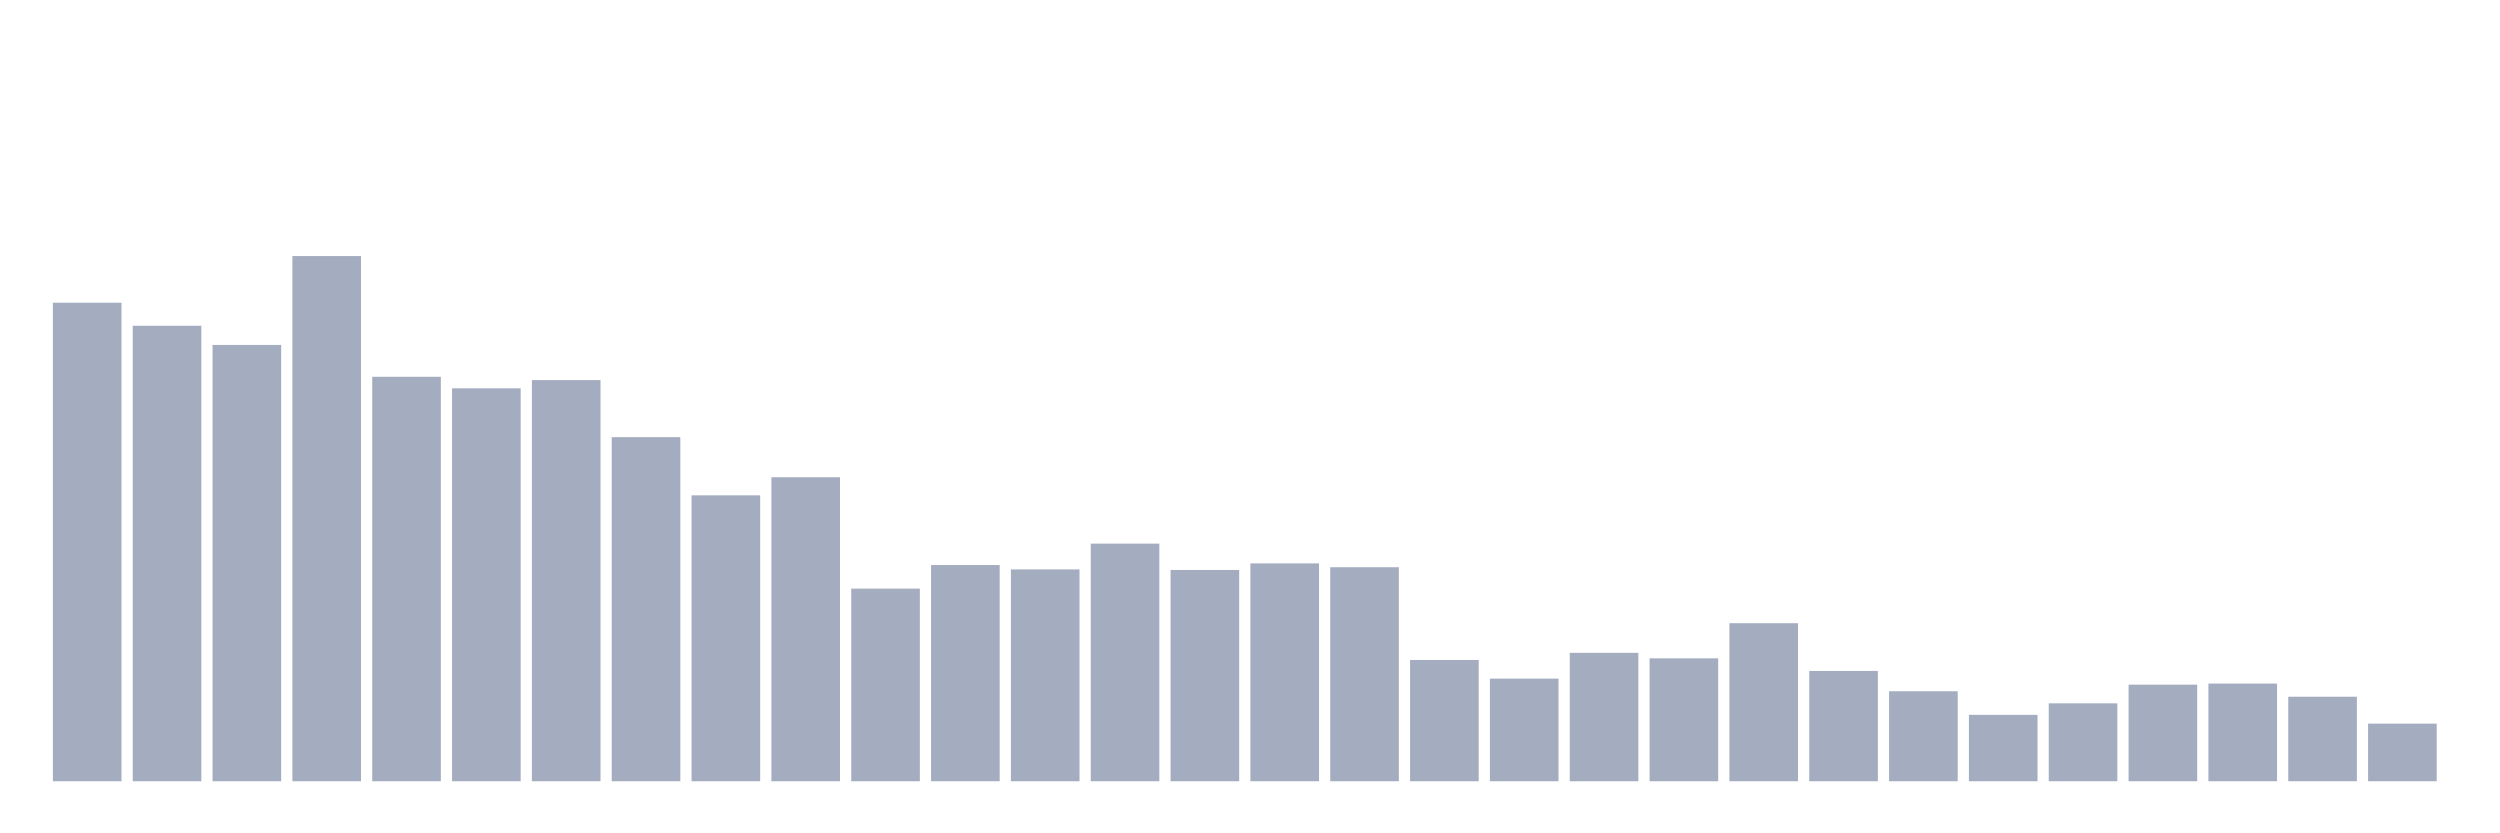 <svg xmlns="http://www.w3.org/2000/svg" viewBox="0 0 480 160"><g transform="translate(10,10)"><rect class="bar" x="0.153" width="13.175" y="48.119" height="91.881" fill="rgb(164,173,192)"></rect><rect class="bar" x="15.482" width="13.175" y="52.544" height="87.456" fill="rgb(164,173,192)"></rect><rect class="bar" x="30.81" width="13.175" y="56.232" height="83.768" fill="rgb(164,173,192)"></rect><rect class="bar" x="46.138" width="13.175" y="39.162" height="100.838" fill="rgb(164,173,192)"></rect><rect class="bar" x="61.466" width="13.175" y="62.343" height="77.657" fill="rgb(164,173,192)"></rect><rect class="bar" x="76.794" width="13.175" y="64.556" height="75.444" fill="rgb(164,173,192)"></rect><rect class="bar" x="92.123" width="13.175" y="62.976" height="77.024" fill="rgb(164,173,192)"></rect><rect class="bar" x="107.451" width="13.175" y="73.934" height="66.066" fill="rgb(164,173,192)"></rect><rect class="bar" x="122.779" width="13.175" y="85.103" height="54.897" fill="rgb(164,173,192)"></rect><rect class="bar" x="138.107" width="13.175" y="81.626" height="58.374" fill="rgb(164,173,192)"></rect><rect class="bar" x="153.436" width="13.175" y="103.016" height="36.984" fill="rgb(164,173,192)"></rect><rect class="bar" x="168.764" width="13.175" y="98.485" height="41.515" fill="rgb(164,173,192)"></rect><rect class="bar" x="184.092" width="13.175" y="99.328" height="40.672" fill="rgb(164,173,192)"></rect><rect class="bar" x="199.42" width="13.175" y="94.375" height="45.625" fill="rgb(164,173,192)"></rect><rect class="bar" x="214.748" width="13.175" y="99.433" height="40.567" fill="rgb(164,173,192)"></rect><rect class="bar" x="230.077" width="13.175" y="98.169" height="41.831" fill="rgb(164,173,192)"></rect><rect class="bar" x="245.405" width="13.175" y="98.906" height="41.094" fill="rgb(164,173,192)"></rect><rect class="bar" x="260.733" width="13.175" y="116.714" height="23.286" fill="rgb(164,173,192)"></rect><rect class="bar" x="276.061" width="13.175" y="120.296" height="19.704" fill="rgb(164,173,192)"></rect><rect class="bar" x="291.39" width="13.175" y="115.344" height="24.656" fill="rgb(164,173,192)"></rect><rect class="bar" x="306.718" width="13.175" y="116.397" height="23.603" fill="rgb(164,173,192)"></rect><rect class="bar" x="322.046" width="13.175" y="109.654" height="30.346" fill="rgb(164,173,192)"></rect><rect class="bar" x="337.374" width="13.175" y="118.821" height="21.179" fill="rgb(164,173,192)"></rect><rect class="bar" x="352.702" width="13.175" y="122.72" height="17.28" fill="rgb(164,173,192)"></rect><rect class="bar" x="368.031" width="13.175" y="127.25" height="12.75" fill="rgb(164,173,192)"></rect><rect class="bar" x="383.359" width="13.175" y="125.038" height="14.962" fill="rgb(164,173,192)"></rect><rect class="bar" x="398.687" width="13.175" y="121.455" height="18.545" fill="rgb(164,173,192)"></rect><rect class="bar" x="414.015" width="13.175" y="121.244" height="18.756" fill="rgb(164,173,192)"></rect><rect class="bar" x="429.344" width="13.175" y="123.773" height="16.227" fill="rgb(164,173,192)"></rect><rect class="bar" x="444.672" width="13.175" y="128.936" height="11.064" fill="rgb(164,173,192)"></rect></g></svg>